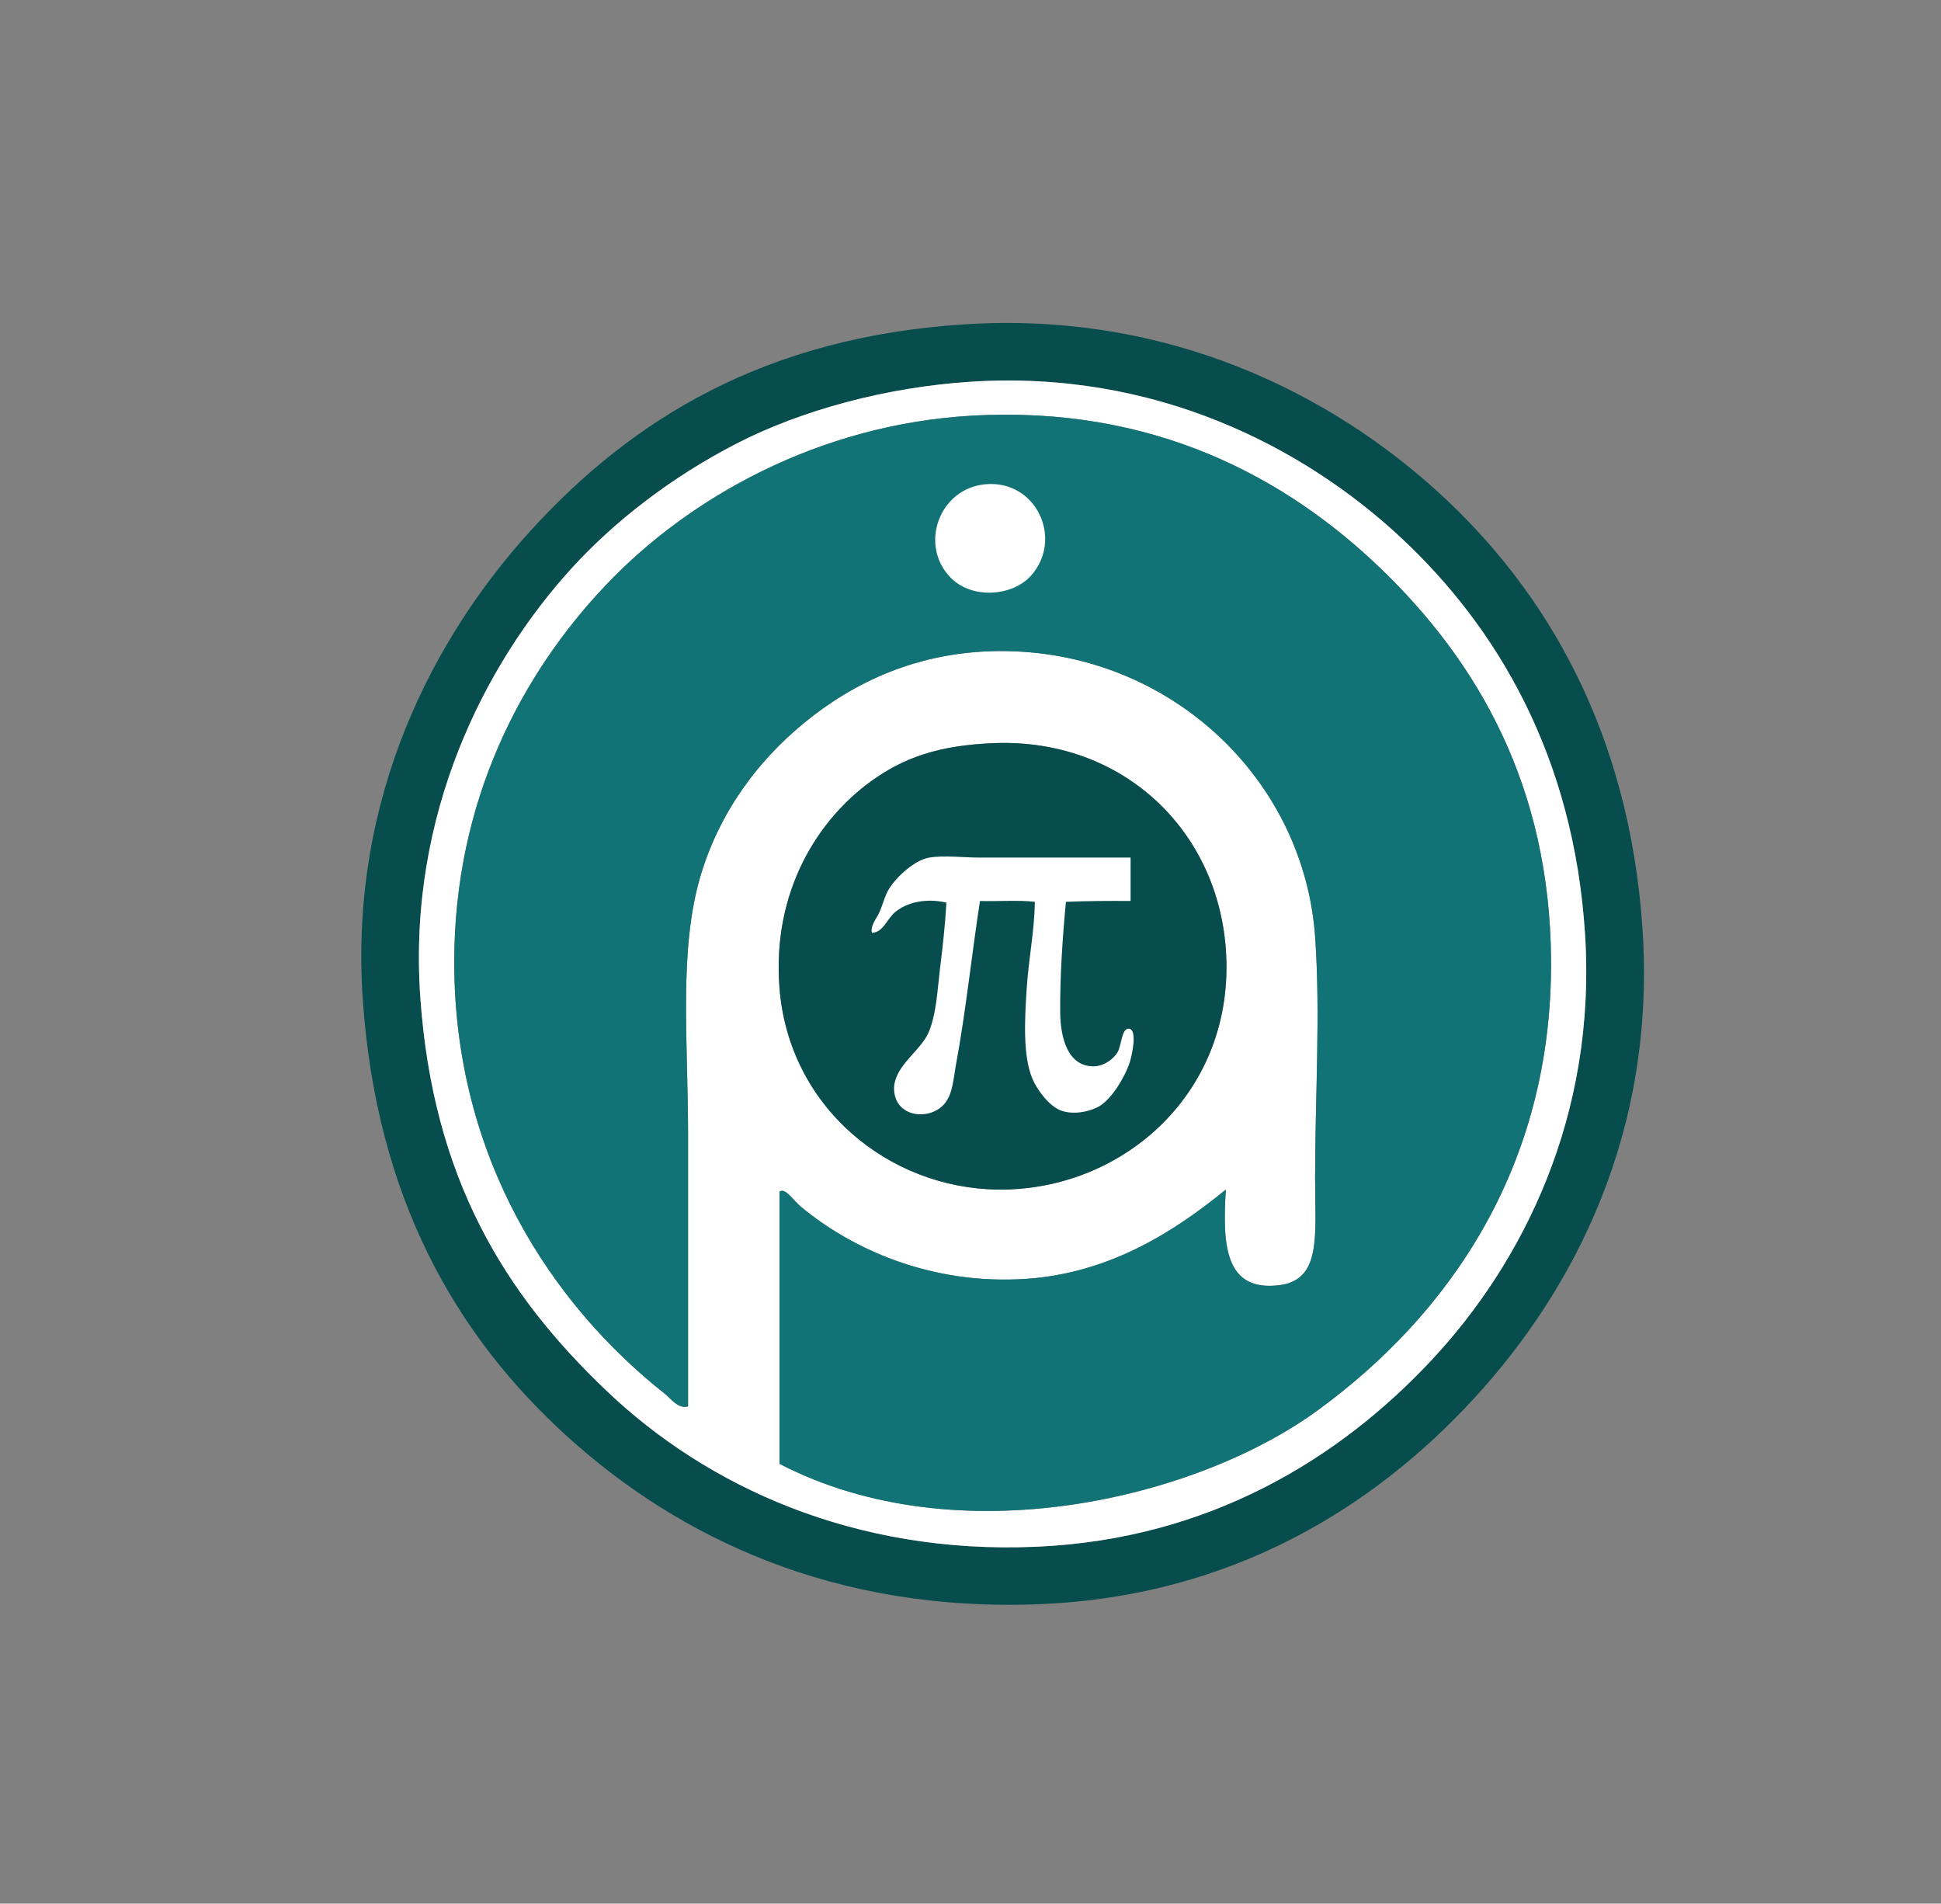 <?xml version="1.0" encoding="utf-8"?>
<!-- Generator: Adobe Illustrator 15.0.0, SVG Export Plug-In . SVG Version: 6.00 Build 0)  -->
<!DOCTYPE svg PUBLIC "-//W3C//DTD SVG 1.1//EN" "http://www.w3.org/Graphics/SVG/1.1/DTD/svg11.dtd">
<svg version="1.1" id="Layer_1" xmlns="http://www.w3.org/2000/svg" xmlns:xlink="http://www.w3.org/1999/xlink" x="0px" y="0px"
	 width="523.232px" height="513.095px" viewBox="0 0 523.232 513.095" enable-background="new 0 0 523.232 513.095"
	 xml:space="preserve">
<rect x="0" y="0" width="523.232" height="513.095" fill="#808080" stroke="none"/>
<g>
	<path fill-rule="evenodd" clip-rule="evenodd" fill="#084D4D" d="M259.968,87.417c55.257-3.558,98.979,19.007,127.775,45.266
		c29.16,26.586,51.406,64.616,55.01,117.463c3.744,54.933-18.405,97.367-45.266,126.63c-26.943,29.352-65.255,53.404-116.892,55.58
		c-55.451,2.338-97.605-17.863-127.777-45.266c-30.212-27.438-51.294-64.49-55.007-117.463
		c-3.834-54.697,19.246-98.057,45.266-126.631C170.358,113.039,206.107,90.885,259.968,87.417z M198.658,119.504
		c-17.534,9.003-33.021,20.954-44.692,33.807c-23.272,25.625-44.025,66.151-40.683,115.171
		c3.354,49.184,22.842,80.396,50.423,106.576c26.833,25.471,66.461,43.996,115.745,41.83c46.568-2.049,81.732-23.791,106.575-50.424
		c24.411-26.17,44.357-65.541,41.255-114.599c-3.026-47.899-23.62-82.781-49.85-107.149c-26.047-24.2-66.003-45.03-115.742-41.828
		C238.723,104.366,215.937,110.633,198.658,119.504z"/>
	<path fill-rule="evenodd" clip-rule="evenodd" fill="#FFFFFF" d="M261.688,102.888c49.739-3.202,89.695,17.628,115.742,41.828
		c26.229,24.369,46.823,59.25,49.85,107.149c3.103,49.058-16.844,88.429-41.255,114.599
		c-24.843,26.633-60.007,48.375-106.575,50.424c-49.283,2.166-88.911-16.359-115.745-41.83
		c-27.581-26.18-47.069-57.393-50.423-106.576c-3.343-49.02,17.41-89.546,40.683-115.171c11.672-12.853,27.158-24.804,44.692-33.807
		C215.937,110.633,238.723,104.366,261.688,102.888z M355.084,380.216c35.063-25.508,63.409-65.332,63.029-121.475
		c-0.314-46.661-19.611-80.167-45.838-105.431c-25.609-24.667-61.505-44.139-110.587-41.255
		c-40.913,2.403-75.998,21.979-98.555,45.839c-22.625,23.932-40.683,58.05-40.683,101.419c0,53.045,26.508,92.43,56.726,116.318
		c1.693,1.338,3.606,4.197,6.303,3.438c0-25.348,0-49.041,0-73.344c0-25.107-2.583-49.928,3.439-69.904
		c5.635-18.696,17.278-32.945,30.368-42.975c13.281-10.177,31.753-18.706,56.153-17.189c42.654,2.649,76.144,35.875,79.072,76.781
		c1.477,20.608,0,43.448,0,65.321c0,15.25,1.807,27.26-9.741,28.65c-14.603,1.754-15.253-10.877-14.325-25.785
		c-13.302,10.875-30.941,22.529-53.86,24.066c-26.043,1.744-47.463-8.406-60.737-19.482c-2.026-1.691-4.173-5.195-5.729-4.012
		c0,24.447,0,48.896,0,73.344C258.158,419.451,322.36,404.021,355.084,380.216z M234.757,210.61
		c-14.139,10.244-26.649,29.476-24.638,55.581c2.494,32.375,29.62,54.15,59.018,54.434c33.659,0.324,64.057-26.41,61.309-64.748
		c-2.329-32.493-28.147-56.885-62.454-55.58C252.859,200.872,243.419,204.334,234.757,210.61z"/>
	<path fill-rule="evenodd" clip-rule="evenodd" fill="#117375" d="M210.119,394.541c0-24.447,0-48.896,0-73.344
		c1.557-1.184,3.703,2.32,5.729,4.012c13.274,11.076,34.694,21.227,60.737,19.482c22.919-1.537,40.559-13.191,53.86-24.066
		c-0.928,14.908-0.277,27.539,14.325,25.785c11.548-1.391,9.741-13.4,9.741-28.65c0-21.873,1.477-44.713,0-65.321
		c-2.929-40.906-36.418-74.131-79.072-76.781c-24.4-1.516-42.872,7.013-56.153,17.189c-13.09,10.03-24.733,24.279-30.368,42.975
		c-6.022,19.977-3.439,44.797-3.439,69.904c0,24.303,0,47.996,0,73.344c-2.697,0.76-4.609-2.1-6.303-3.438
		c-30.217-23.889-56.726-63.273-56.726-116.318c0-43.369,18.057-77.487,40.683-101.419c22.558-23.861,57.643-43.436,98.555-45.839
		c49.082-2.883,84.978,16.589,110.587,41.255c26.227,25.264,45.523,58.77,45.838,105.431c0.38,56.143-27.966,95.967-63.029,121.475
		C322.36,404.021,258.158,419.451,210.119,394.541z"/>
	<path fill-rule="evenodd" clip-rule="evenodd" fill="#FFFFFF" d="M265.599,130.524c13.734-1.274,21.153,14.734,12.32,24.646
		c-4.888,5.481-15.729,6.452-21.565,0.616C247.652,147.083,253.075,131.686,265.599,130.524z"/>
	<path fill-rule="evenodd" clip-rule="evenodd" fill="#084D4D" d="M267.991,200.296c34.307-1.305,60.125,23.087,62.454,55.58
		c2.748,38.338-27.649,65.072-61.309,64.748c-29.398-0.283-56.524-22.059-59.018-54.434c-2.011-26.105,10.499-45.337,24.638-55.581
		C243.419,204.334,252.859,200.872,267.991,200.296z"/>
	<path fill-rule="evenodd" clip-rule="evenodd" fill="#FFFFFF" d="M304.773,231.147c0,3.898,0,7.796,0,11.695
		c-5.93-0.048-11.768-0.001-17.43,0.22c-0.896,9.293-1.634,20.327-1.546,29.786c0.063,6.789,1.974,14.453,8.825,14.563
		c3.021,0.047,5.606-2.078,6.62-3.752c1.043-1.719,1.114-6.289,2.869-6.396c2.828-0.174,0.833,7.871,0.441,9.045
		c-1.502,4.5-4.949,9.744-7.944,11.693c-2.142,1.395-6.901,2.678-10.589,1.326c-3.151-1.156-6.404-5.48-7.724-8.607
		c-2.57-6.088-2.077-15.75-1.544-24.049c0.547-8.563,2.114-15.583,2.206-23.608c-4.486-0.515-9.929-0.074-14.783-0.22
		c-2.058,13.206-3.931,30.51-6.397,43.688c-0.771,4.098-0.86,7.844-2.87,10.59c-3.662,5.008-13.609,4.432-13.899-3.531
		c-0.044-1.168,0.259-2.283,0.661-3.309c1.704-4.344,6.79-7.799,8.604-11.914c2.146-4.871,2.417-11.451,3.09-16.99
		c0.738-6.082,1.403-11.744,1.765-18.093c-5.699-1.309-10.642,0.002-13.68,2.426c-2.409,1.924-3.234,5.532-6.398,5.737
		c-0.479-1.982,1.163-3.692,1.985-5.517c0.984-2.181,1.485-4.545,2.647-6.398c2.056-3.273,6.937-7.75,10.813-8.385
		c4.043-0.661,9.106,0,13.68,0C277.233,231.147,291.858,231.147,304.773,231.147z"/>
</g>
</svg>